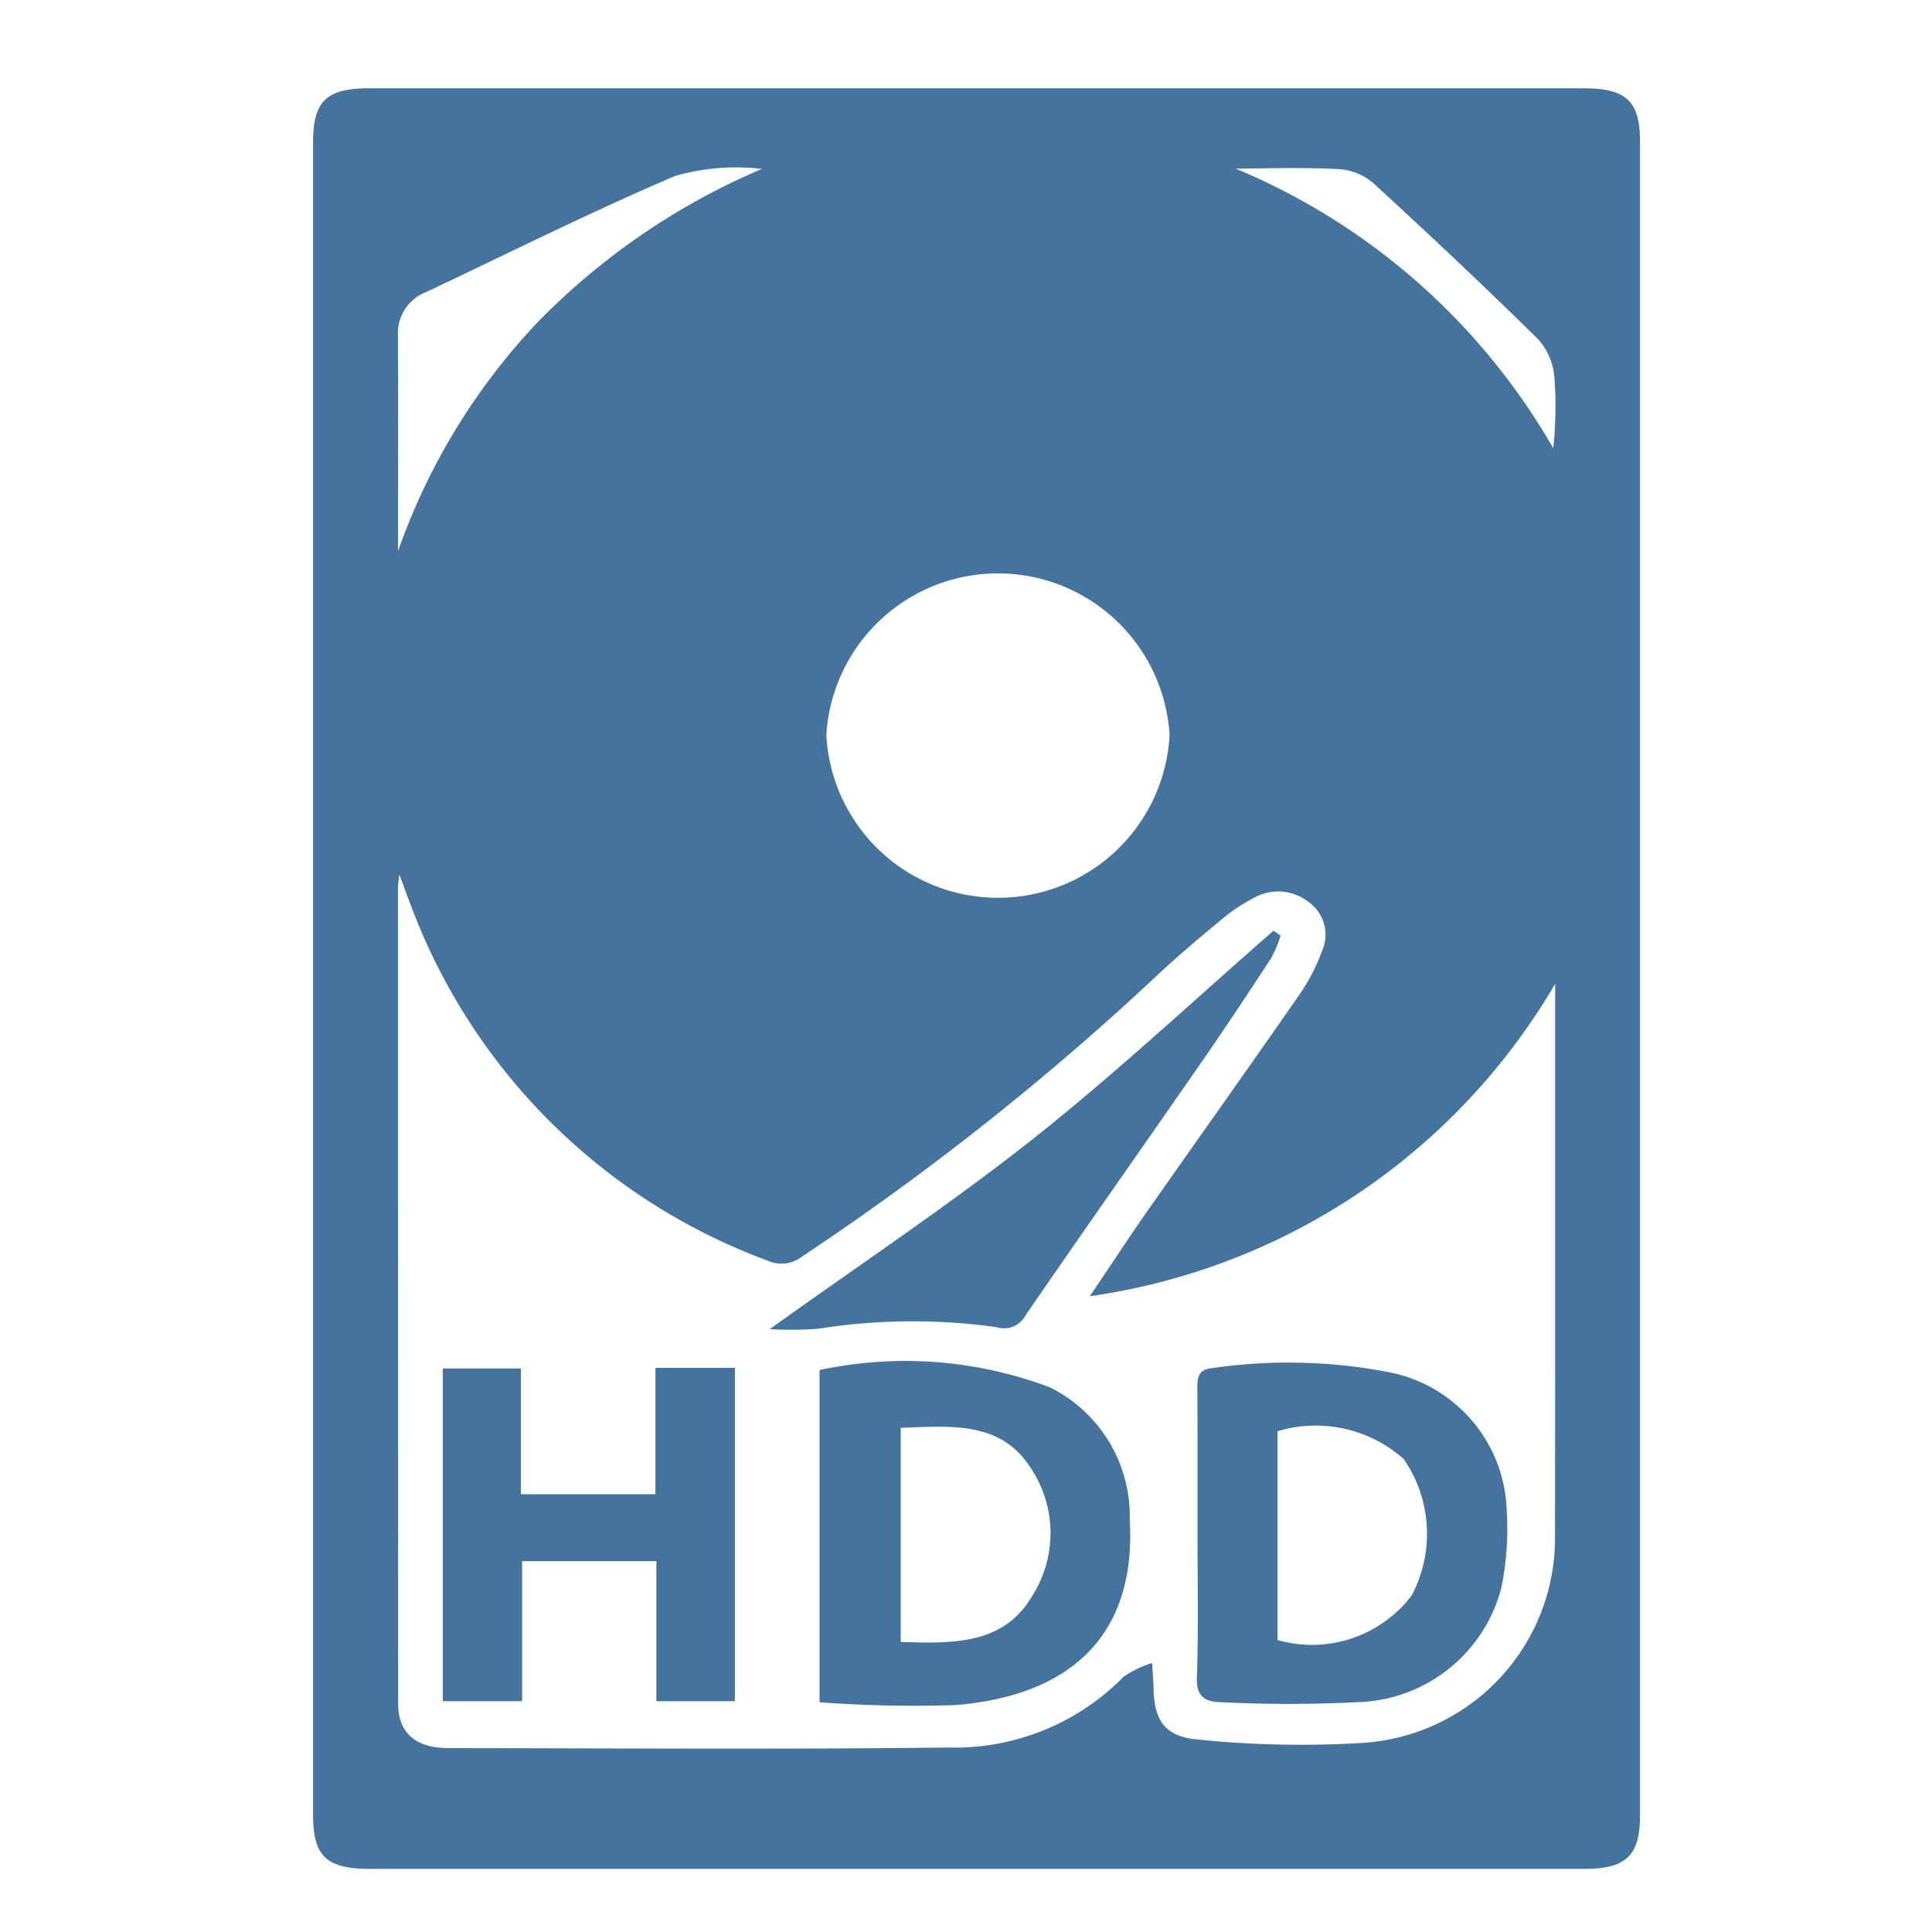 <?xml version="1.0" encoding="UTF-8" standalone="no"?>
<svg
   id="Livello_1"
   data-name="Livello 1"
   viewBox="0 0 24 24"
   version="1.1"
   width="24"
   height="24"
   xmlns="http://www.w3.org/2000/svg"
   xmlns:svg="http://www.w3.org/2000/svg">
  <path id="Colore_riempimento_1" fill="#44739e" data-name="Colore riempimento 1" class="cls-1"
     d="m 4.598,1.096 c -0.544,1e-5 -0.709,0.155 -0.709,0.678 -3.34e-5,3.461 0,6.922 0,10.383 -6.67e-5,3.461 -8e-5,6.922 0,10.383 2e-5,0.52 0.164,0.676 0.711,0.676 5.026,1.8e-4 10.052,1.8e-4 15.078,0 0.524,-2e-5 0.695,-0.165 0.695,-0.668 1.47e-4,-6.93 1.47e-4,-13.859 0,-20.789 -10e-6,-0.5 -0.17,-0.662 -0.697,-0.662 -5.026,-1.266e-4 -10.052,-1.266e-4 -15.078,0 z m 4.326,0.992 a 2.817,2.817 0 0 1 0.541,0.01 8.578,8.578 0 0 0 -2.795,1.914 7.968,7.968 0 0 0 -1.725,2.834 c -1.33e-5,-0.172 -1.33e-5,-0.342 0,-0.514 2e-5,-0.721 0.003,-1.441 -0.002,-2.162 A 0.55,0.55 0 0 1 5.295,3.627 C 6.325,3.142 7.342,2.631 8.391,2.184 a 2.817,2.817 0 0 1 0.533,-0.096 z m 7.074,0 c 0.217,-8.05e-4 0.434,0.002 0.65,0.014 a 0.73,0.73 0 0 1 0.418,0.178 c 0.692,0.636 1.377,1.28 2.045,1.938 A 0.808,0.808 0 0 1 19.309,4.684 4.887,4.887 0 0 1 19.295,5.568 8.177,8.177 0 0 0 15.348,2.094 c 0.217,0 0.434,-0.005 0.65,-0.006 z m -3.6,5.035 a 2.136,2.136 0 0 1 2.131,2.008 2.135,2.135 0 0 1 -4.264,0 2.136,2.136 0 0 1 2.133,-2.008 z M 4.961,10.863 c 0.082,0.22 0.139,0.381 0.203,0.539 A 7.495,7.495 0 0 0 9.531,15.658 0.416,0.416 0 0 0 9.967,15.607 33.76,33.76 0 0 0 14.365,12.125 c 0.257,-0.242 0.529,-0.471 0.803,-0.697 a 2.149,2.149 0 0 1 0.41,-0.275 0.611,0.611 0 0 1 0.674,0.049 0.498,0.498 0 0 1 0.17,0.613 2.385,2.385 0 0 1 -0.279,0.539 c -0.627,0.903 -1.265,1.799 -1.896,2.699 -0.229,0.327 -0.446,0.661 -0.709,1.049 a 7.992,7.992 0 0 0 5.781,-3.881 v 2.135 c 0.001,1.576 -4.93e-4,3.151 -0.002,4.727 a 2.549,2.549 0 0 1 -2.395,2.568 12.505,12.505 0 0 1 -2.01,-0.039 c -0.43,-0.029 -0.573,-0.223 -0.582,-0.635 -0.002,-0.082 -0.009,-0.164 -0.018,-0.318 a 1.276,1.276 0 0 0 -0.354,0.17 2.94,2.94 0 0 1 -2.188,0.879 c -2.065,0.026 -4.13,0.009 -6.195,0.008 -0.412,-2.4e-4 -0.629,-0.188 -0.629,-0.553 -9.266e-4,-3.377 -0.002,-6.755 -0.002,-10.133 0,-0.033 0.006,-0.065 0.016,-0.166 z M 15.82,11.562 c -0.993,0.866 -1.954,1.767 -2.988,2.586 -1.035,0.819 -2.145,1.556 -3.27,2.363 a 4.639,4.639 0 0 0 0.598,-0.004 7.503,7.503 0 0 1 2.223,-0.02 0.301,0.301 0 0 0 0.357,-0.148 c 0.723,-1.053 1.46,-2.098 2.188,-3.148 0.296,-0.427 0.583,-0.861 0.867,-1.295 a 1.542,1.542 0 0 0 0.113,-0.273 z m -4.676,5.346 a 5.1,5.1 0 0 0 -0.963,0.111 v 4.127 a 15.704,15.704 0 0 0 1.691,0.035 c 1.501,-0.125 2.243,-0.934 2.162,-2.303 a 1.786,1.786 0 0 0 -0.99,-1.643 5.1,5.1 0 0 0 -1.9,-0.328 z m 4.994,0.02 a 6.498,6.498 0 0 0 -1.084,0.068 c -0.172,0.017 -0.18,0.123 -0.18,0.25 0.003,0.603 0.002,1.206 0.002,1.809 -6e-5,0.594 0.013,1.188 -0.008,1.781 -0.008,0.226 0.087,0.306 0.295,0.309 a 16.687,16.687 0 0 0 1.693,0 1.899,1.899 0 0 0 1.791,-1.408 3.578,3.578 0 0 0 0.07,-0.971 1.808,1.808 0 0 0 -1.5,-1.727 6.498,6.498 0 0 0 -1.08,-0.111 z m -7.996,0.064 V 18.562 H 6.471 V 17 H 5.5 v 4.133 h 0.986 v -1.74 h 1.668 v 1.74 h 0.975 v -4.141 z m 8.199,0.717 A 1.649,1.649 0 0 1 17.438,18.125 a 1.637,1.637 0 0 1 0.098,1.695 1.555,1.555 0 0 1 -1.666,0.553 v -2.594 a 1.649,1.649 0 0 1 0.473,-0.07 z m -4.703,0.014 c 0.445,-0.001 0.864,0.065 1.143,0.479 a 1.456,1.456 0 0 1 0.027,1.646 c -0.356,0.586 -0.982,0.569 -1.619,0.549 v -2.66 c 0.15,-0.005 0.301,-0.013 0.449,-0.014 z" />
</svg>

